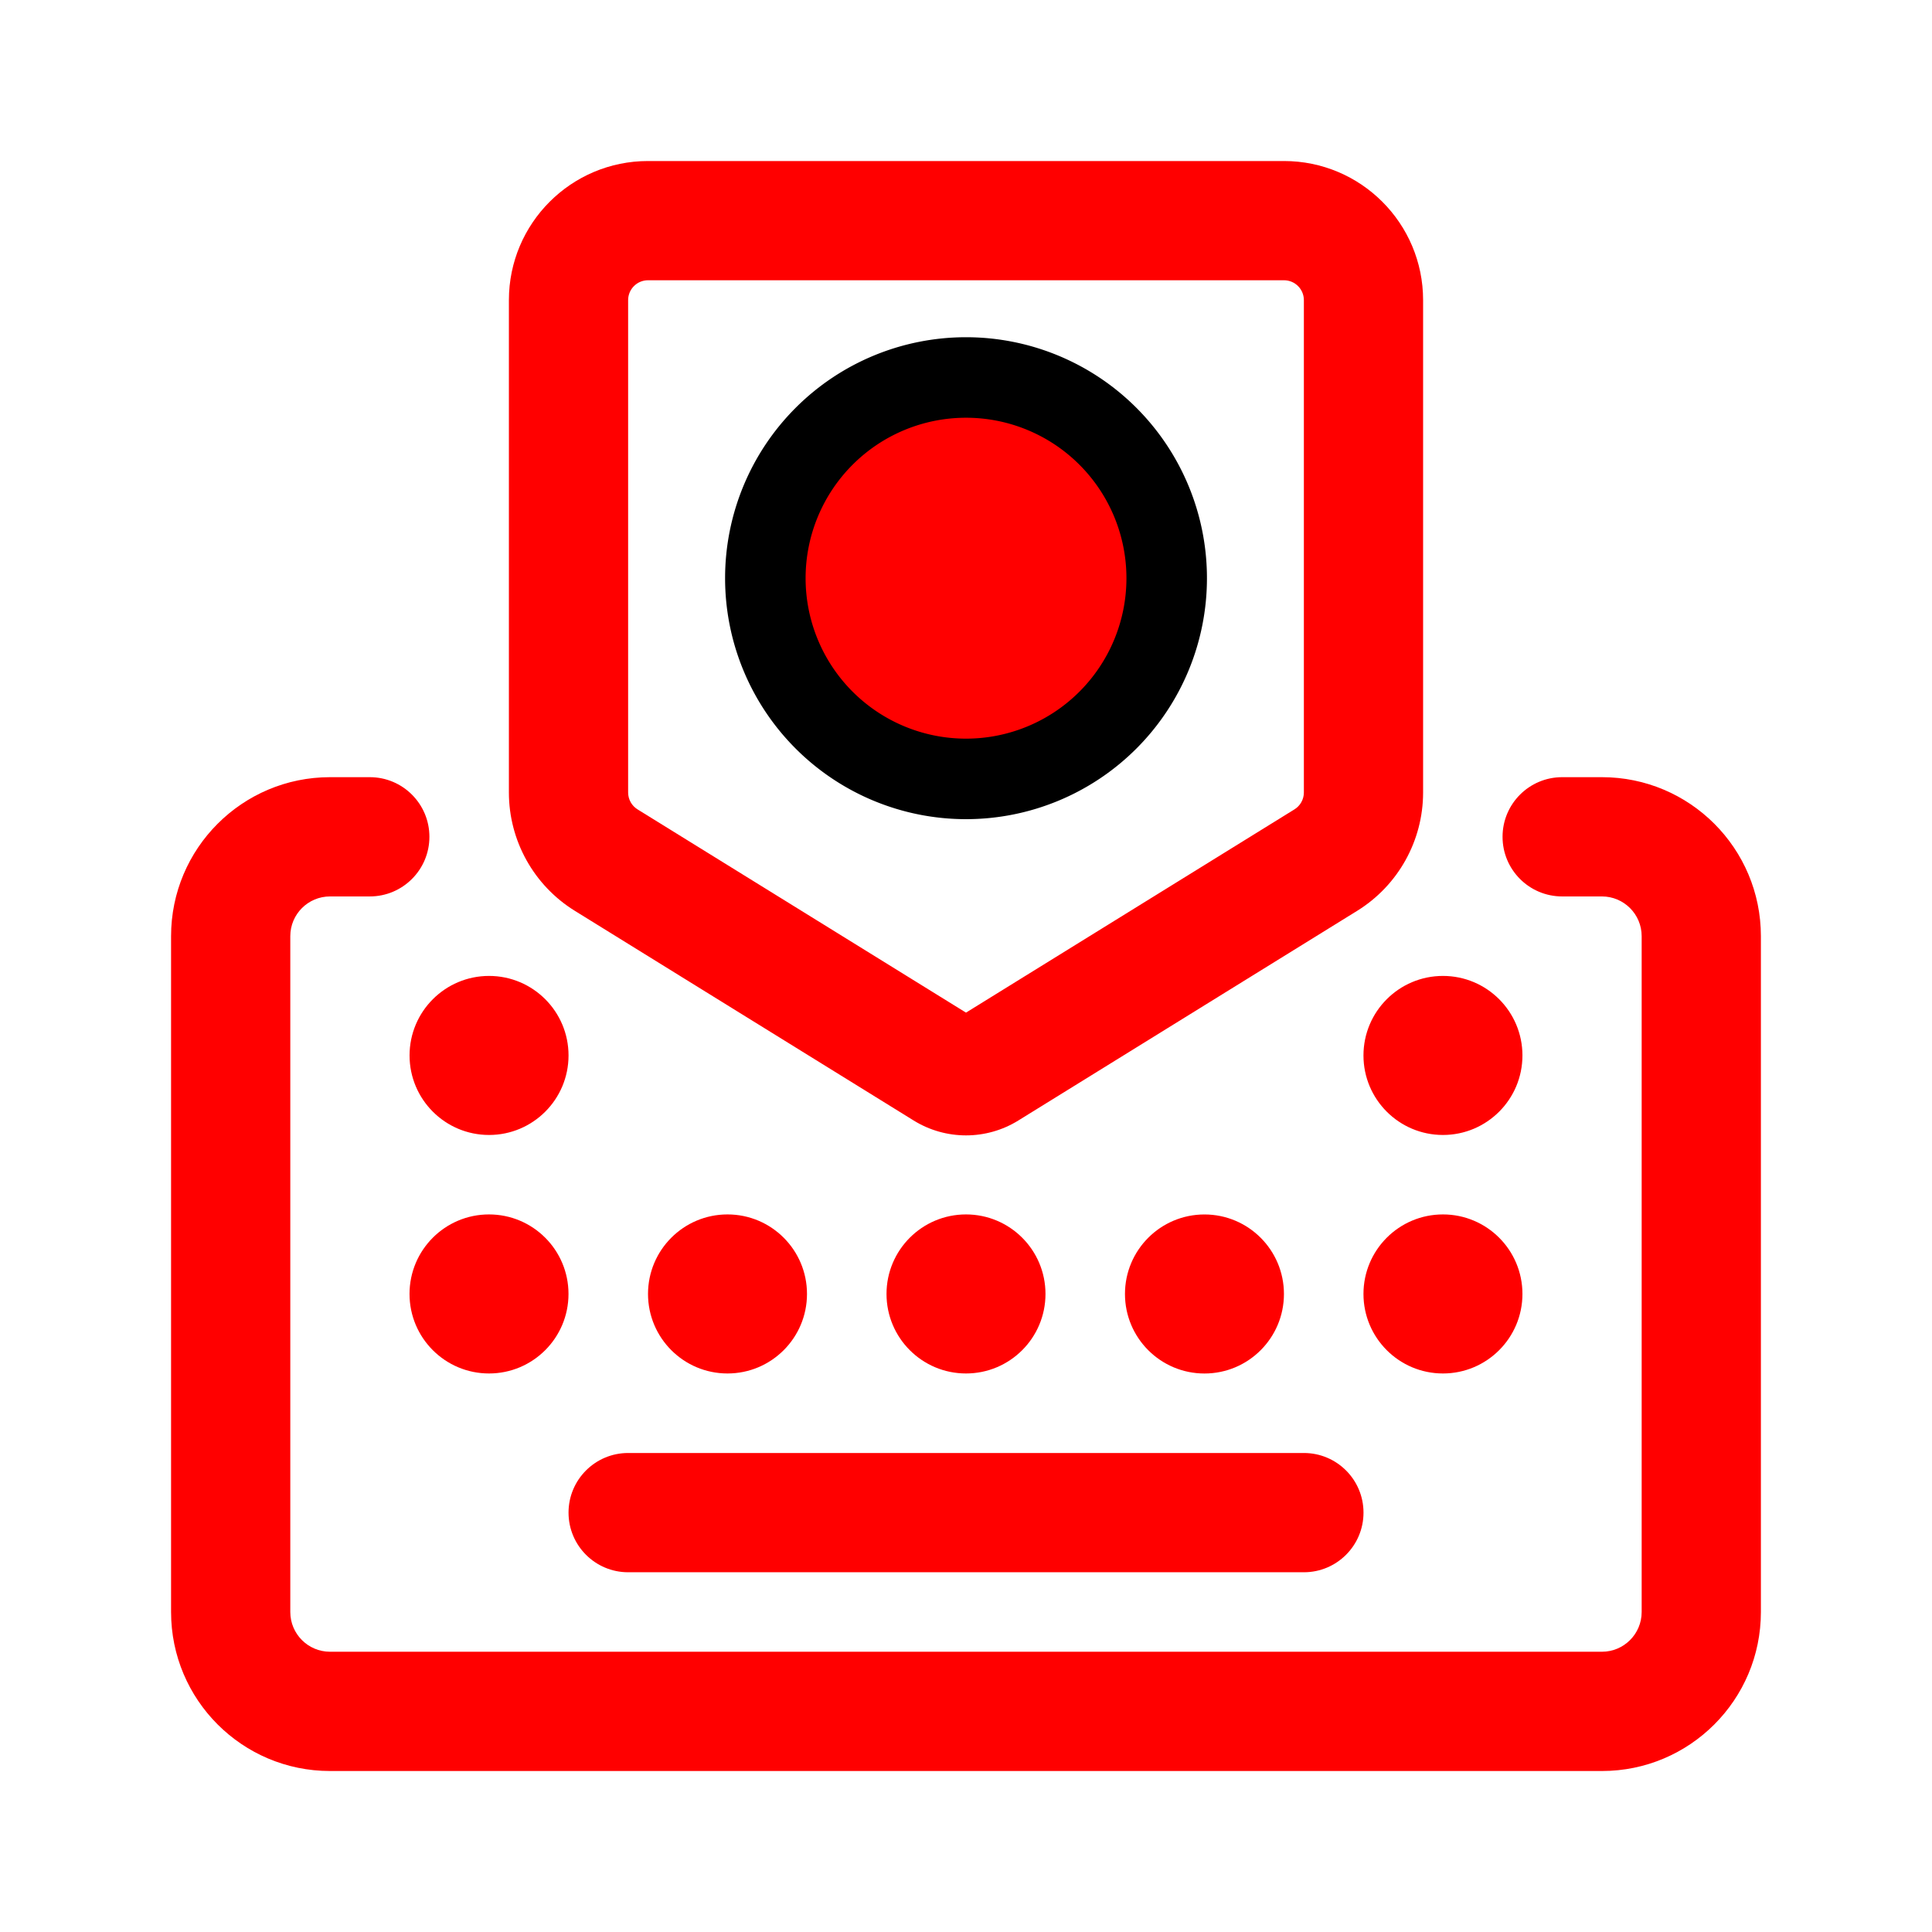 <svg id="vector" xmlns="http://www.w3.org/2000/svg" width="192" height="192" viewBox="0 0 50.8 50.8"><path fill="#FF000000" d="m17.039,7.369c-0.289,0 -0.523,0.234 -0.523,0.523v12.946c0,0.181 0.094,0.349 0.248,0.444l8.636,5.344 8.636,-5.344c0.154,-0.095 0.248,-0.263 0.248,-0.444v-12.946c0,-0.289 -0.234,-0.523 -0.523,-0.523zM13.381,7.892c0,-2.02 1.638,-3.658 3.658,-3.658h16.722c2.02,0 3.658,1.638 3.658,3.658v12.946c0,1.267 -0.656,2.444 -1.733,3.111l-8.911,5.514c-0.842,0.521 -1.907,0.521 -2.75,0l-8.911,-5.514c-1.077,-0.667 -1.733,-1.844 -1.733,-3.111zM8.678,23.571c-0.577,0 -1.045,0.468 -1.045,1.045v17.77c0,0.577 0.468,1.045 1.045,1.045h33.443c0.577,0 1.045,-0.468 1.045,-1.045v-17.77c0,-0.577 -0.468,-1.045 -1.045,-1.045h-1.045c-0.866,0 -1.568,-0.702 -1.568,-1.568 0,-0.866 0.702,-1.568 1.568,-1.568h1.045c2.309,0 4.18,1.872 4.18,4.181v17.77c0,2.309 -1.872,4.181 -4.18,4.181h-33.443c-2.309,0 -4.18,-1.872 -4.18,-4.181v-17.77c0,-2.309 1.872,-4.181 4.18,-4.181h1.045c0.866,0 1.568,0.702 1.568,1.568 0,0.866 -0.702,1.568 -1.568,1.568zM14.949,39.773c0,-0.866 0.702,-1.568 1.568,-1.568h17.767c0.866,0 1.568,0.702 1.568,1.568 0,0.866 -0.702,1.568 -1.568,1.568h-17.767c-0.866,0 -1.568,-0.702 -1.568,-1.568zM12.858,36.114c1.154,0 2.09,-0.936 2.09,-2.091 0,-1.155 -0.936,-2.091 -2.09,-2.091s-2.09,0.936 -2.09,2.091c0,1.155 0.936,2.091 2.09,2.091zM14.949,27.752c0,1.155 -0.936,2.091 -2.09,2.091s-2.09,-0.936 -2.09,-2.091c0,-1.155 0.936,-2.091 2.09,-2.091s2.09,0.936 2.09,2.091zM19.129,36.114c1.154,0 2.09,-0.936 2.09,-2.091 0,-1.155 -0.936,-2.091 -2.09,-2.091 -1.154,0 -2.09,0.936 -2.09,2.091 0,1.155 0.936,2.091 2.09,2.091zM33.76,34.024c0,1.155 -0.936,2.091 -2.09,2.091 -1.154,0 -2.09,-0.936 -2.09,-2.091 0,-1.155 0.936,-2.091 2.09,-2.091 1.154,0 2.09,0.936 2.09,2.091zM37.941,36.114c1.154,0 2.09,-0.936 2.09,-2.091 0,-1.155 -0.936,-2.091 -2.09,-2.091 -1.154,0 -2.09,0.936 -2.09,2.091 0,1.155 0.936,2.091 2.09,2.091zM40.031,27.752c0,1.155 -0.936,2.091 -2.09,2.091 -1.154,0 -2.09,-0.936 -2.09,-2.091 0,-1.155 0.936,-2.091 2.09,-2.091 1.154,0 2.09,0.936 2.09,2.091zM25.4,36.114c1.154,0 2.09,-0.936 2.09,-2.091 0,-1.155 -0.936,-2.091 -2.09,-2.091 -1.154,0 -2.09,0.936 -2.09,2.091 0,1.155 0.936,2.091 2.09,2.091z" stroke-width=".261" fill-rule="evenodd" id="path_0"/><path fill="#FF000000" d="M20.124,15.203a5.276,5.277 0,1 0,10.553 0a5.276,5.277 0,1 0,-10.553 0z" stroke-linejoin="round" stroke-width="2.117" stroke="#000" id="path_1"/></svg>
